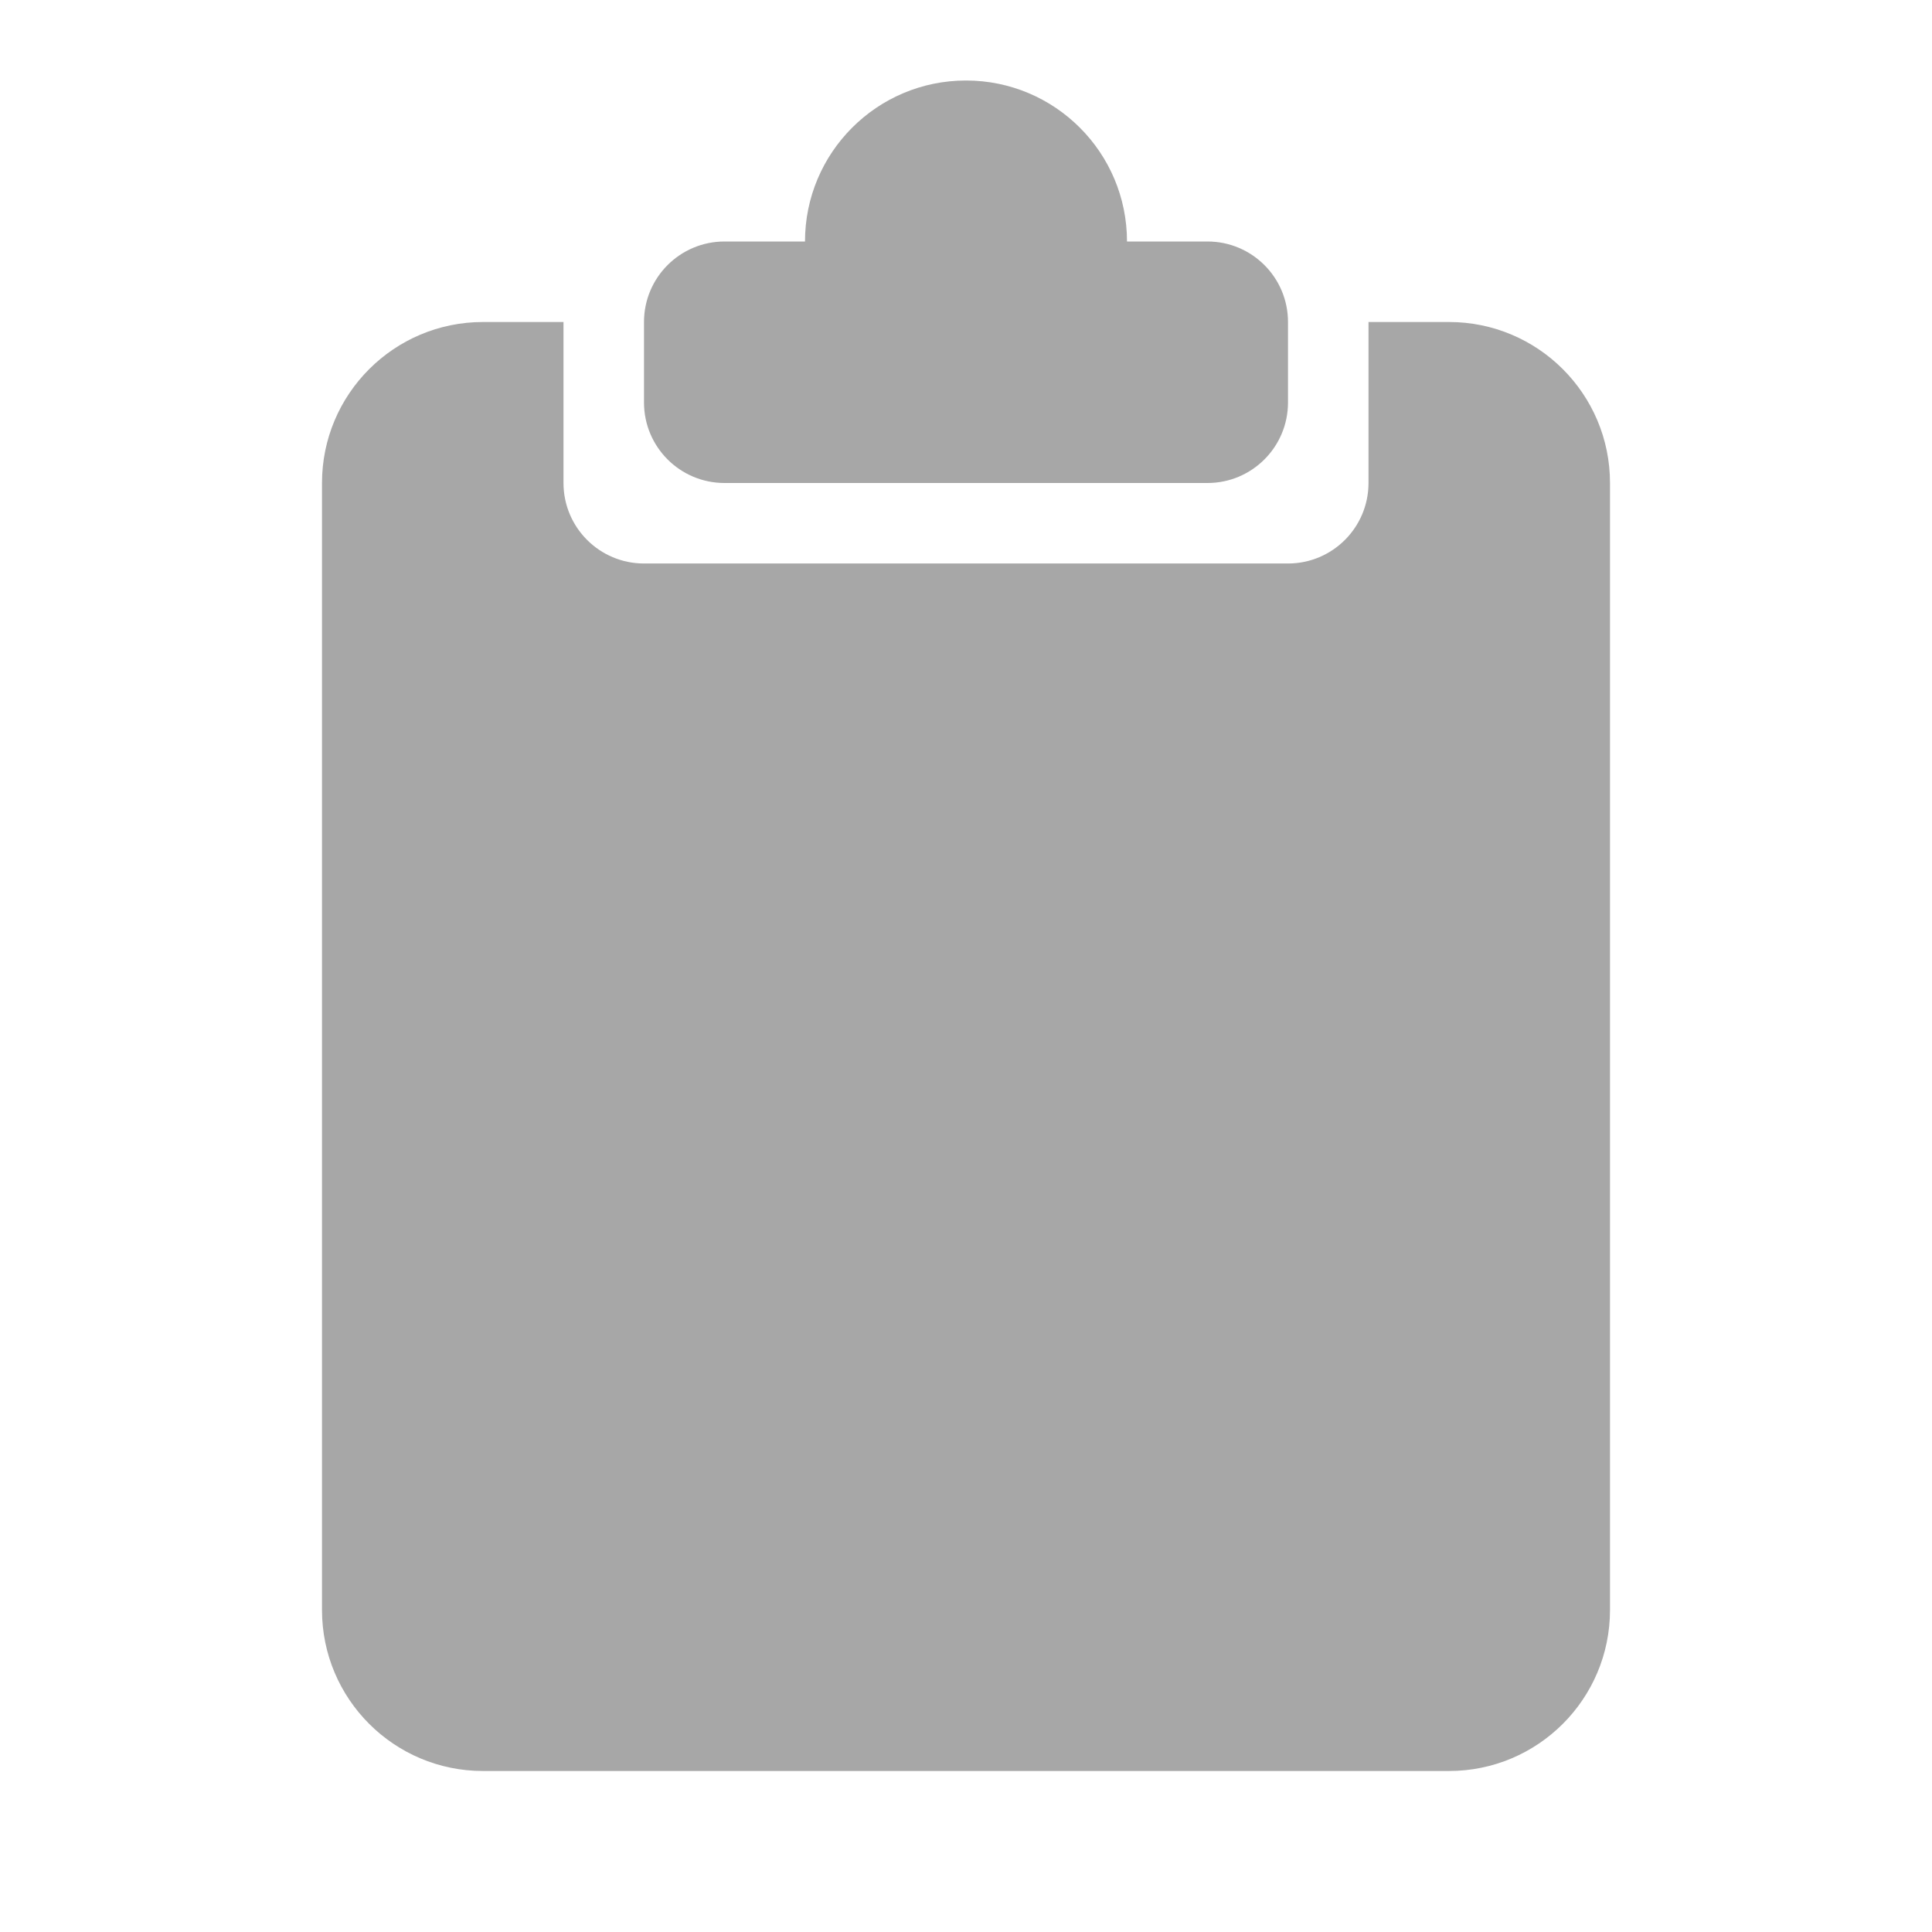 <svg width="512" height="512" viewBox="0 0 512 512" fill="none" xmlns="http://www.w3.org/2000/svg">
<path d="M256 21.334C279.564 21.334 298.667 40.436 298.667 64H320C331.782 64 341.333 73.551 341.333 85.334V106.667C341.333 118.449 331.782 128 320 128H192C180.218 128 170.667 118.449 170.667 106.667V85.334C170.667 73.551 180.218 64 192 64H213.333C213.333 40.436 232.436 21.334 256 21.334Z" fill="#A7A7A7"/>
<path d="M149.333 128C149.333 139.782 158.885 149.333 170.667 149.333H341.333C353.115 149.333 362.667 139.782 362.667 128V85.334H384C407.564 85.334 426.667 104.436 426.667 128V426.667C426.667 450.231 407.564 469.333 384 469.333H128C104.436 469.333 85.333 450.231 85.333 426.667V128C85.333 104.436 104.436 85.334 128 85.334H149.333V128Z" fill="#A7A7A7"/>
</svg>
